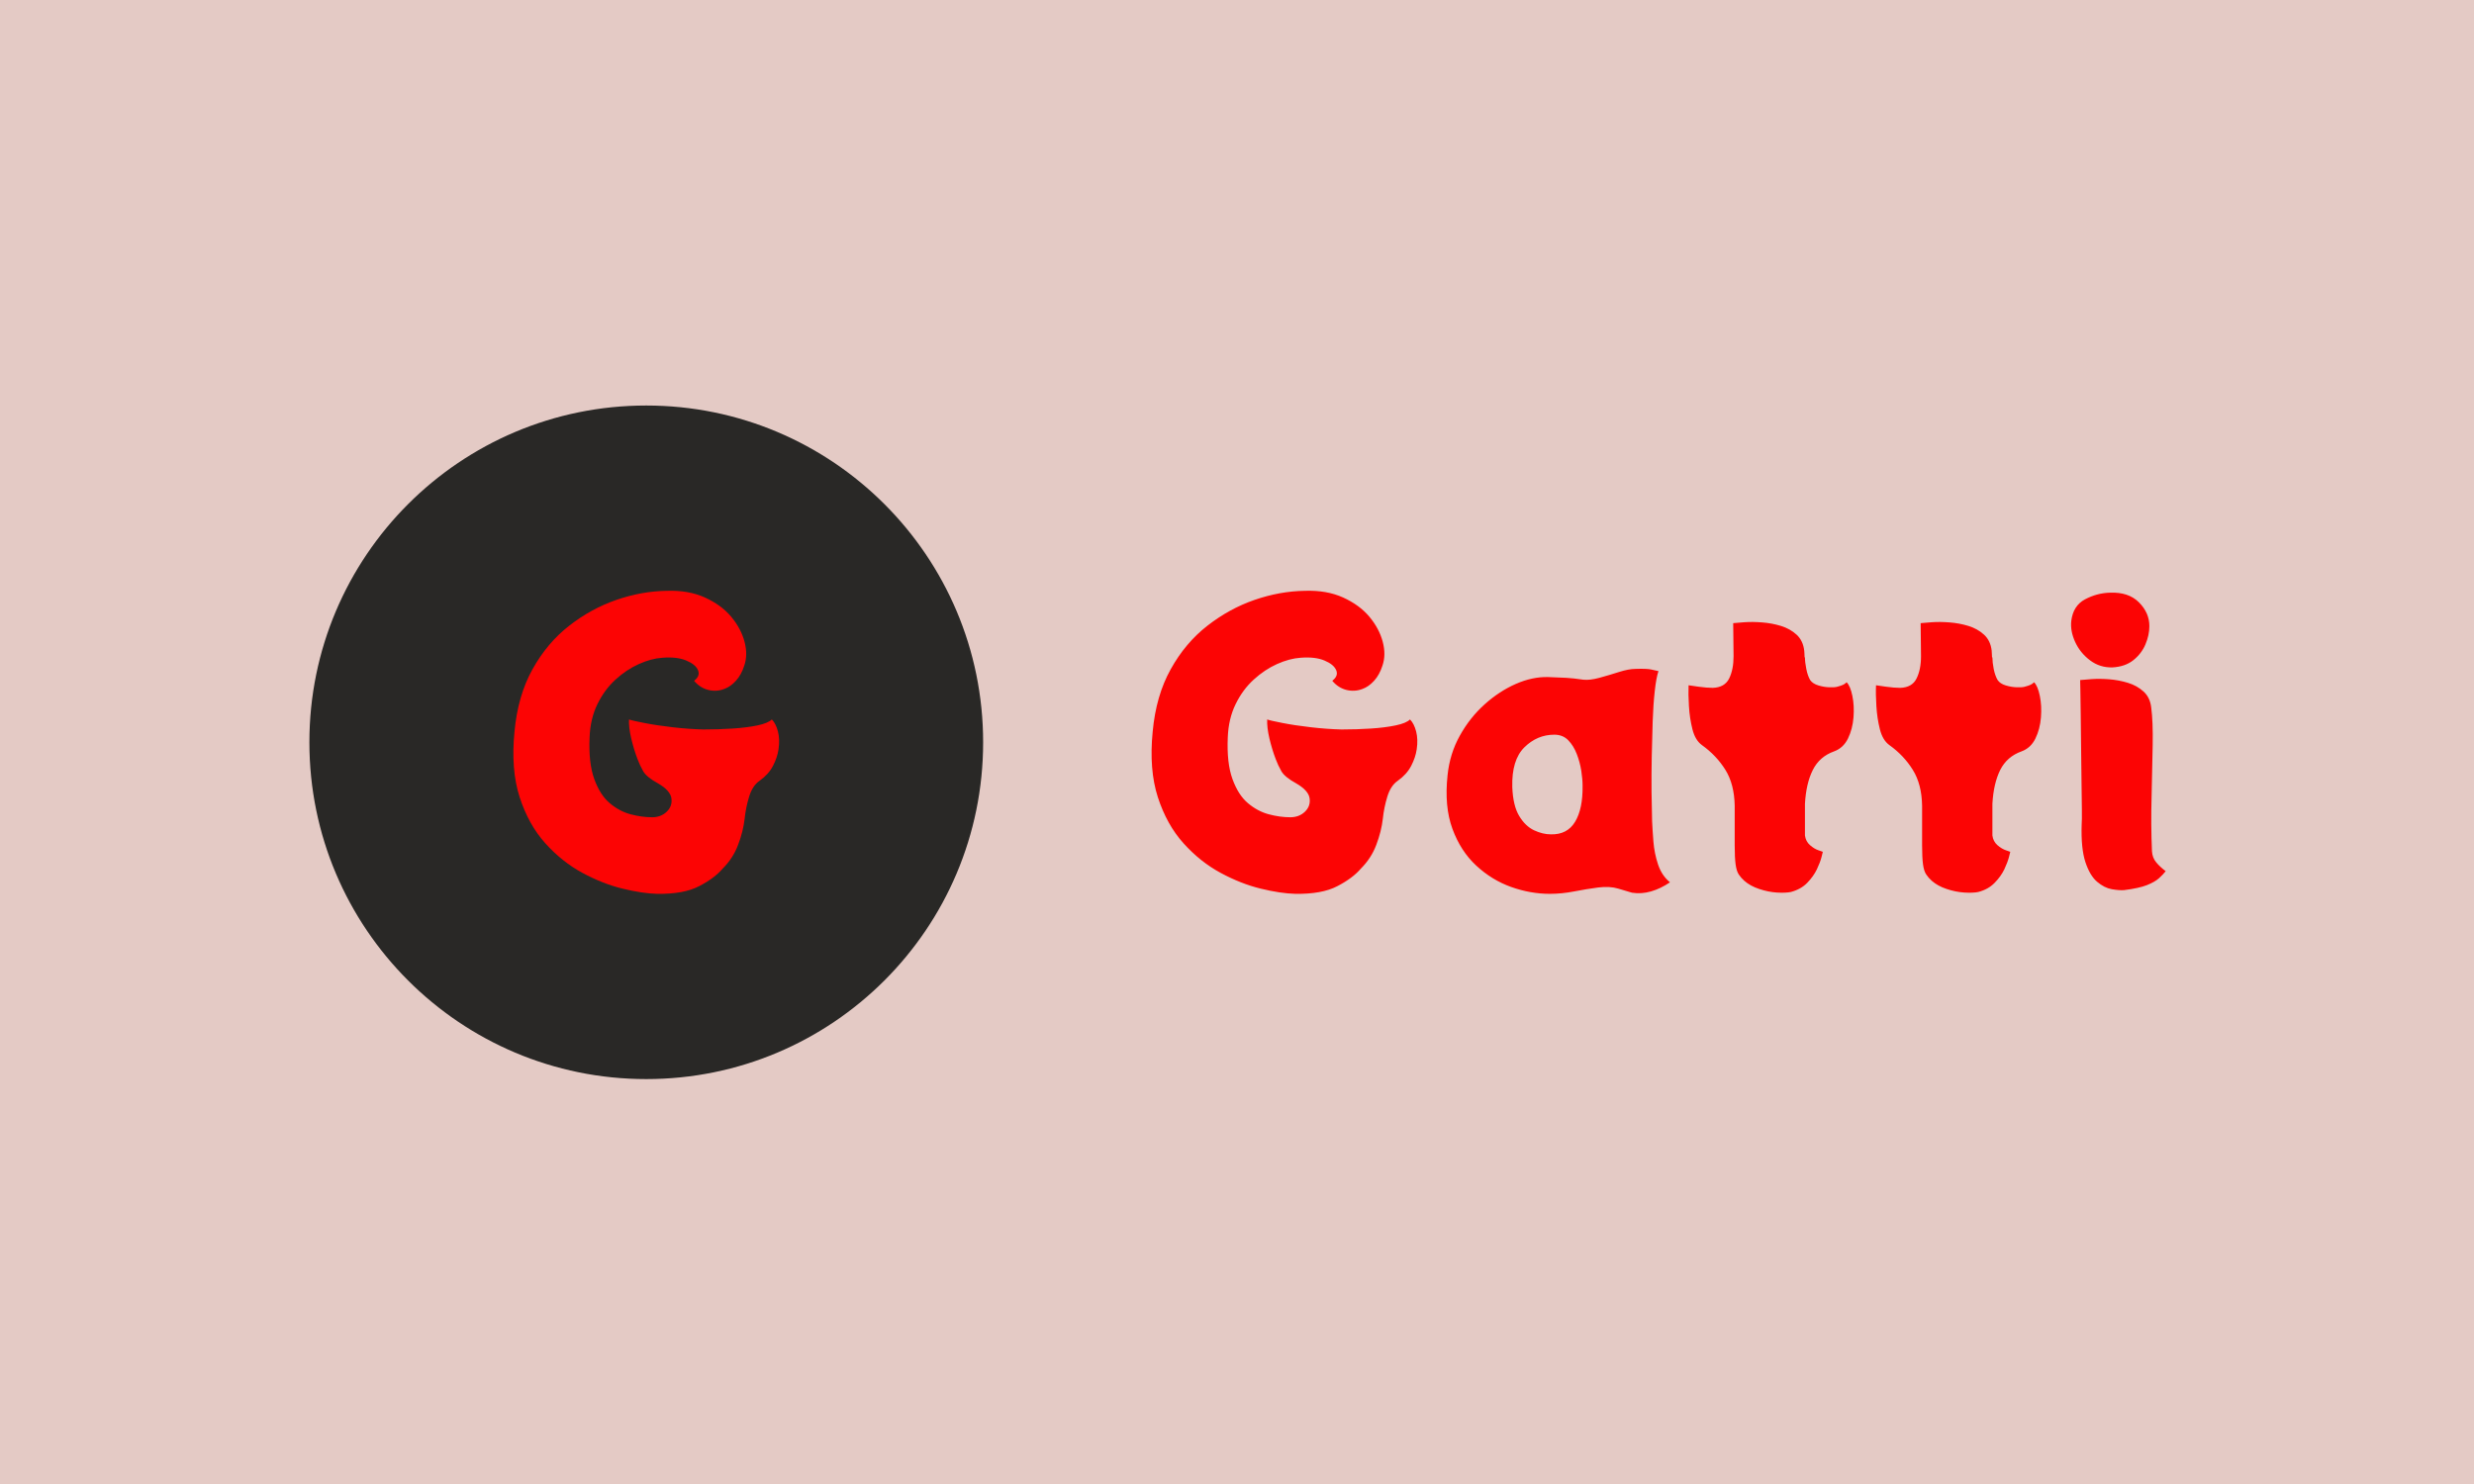 <svg xmlns="http://www.w3.org/2000/svg" version="1.1" xmlns:xlink="http://www.w3.org/1999/xlink" xmlns:svgjs="http://svgjs.dev/svgjs" width="100%" height="100%" viewBox="0 0 1000 600"><rect width="1000" height="600" x="0" y="0" fill="#e4cac5"/><g><circle r="166.667" cx="319.732" cy="341.954" fill="#292826" transform="matrix(0.817,0,0,0.817,0,20.745)"/><path d="M381.85 330.648L381.85 330.648Q383.869 332.666 384.891 336.627Q385.888 340.588 385.172 345.367L385.172 345.367Q384.61 349.405 382.412 353.647Q380.189 357.889 375.768 361.007L375.768 361.007Q372.293 363.409 370.631 368.827Q368.97 374.244 368.408 379.764L368.408 379.764Q367.693 386.025 365.188 392.644Q362.709 399.288 357.573 404.425L357.573 404.425Q353.51 409.203 345.869 413.164Q338.253 417.125 325.169 416.946L325.169 416.946Q317.809 416.768 307.971 414.365Q298.132 411.963 288.115 406.546Q278.072 401.128 269.792 391.928Q261.512 382.728 257.091 369.108Q252.696 355.487 254.536 336.73L254.536 336.73Q256.171 318.867 263.454 305.808Q270.712 292.75 281.573 284.291Q292.433 275.807 304.93 271.488Q317.452 267.169 329.769 266.99L329.769 266.99Q340.63 266.607 348.731 270.287Q356.832 273.967 361.713 279.768Q366.568 285.569 368.332 292.111Q370.069 298.627 368.229 303.968L368.229 303.968Q366.773 308.568 364.089 311.507Q361.432 314.446 358.288 315.57L358.288 315.57Q354.43 317.027 350.392 316.03Q346.329 315.008 343.39 311.507L343.39 311.507Q346.533 309.13 345.332 306.268Q344.131 303.406 339.531 301.489Q334.931 299.547 327.75 300.11L327.75 300.11Q322.23 300.467 316.072 303.227Q309.913 305.987 304.47 310.97Q299.052 315.928 295.551 323.109Q292.05 330.29 291.692 339.49L291.692 339.49Q291.13 352.165 293.992 360.087Q296.854 368.009 301.633 372.047Q306.412 376.084 311.932 377.566Q317.452 379.049 322.614 379.049L322.614 379.049Q327.009 379.049 329.871 376.289Q332.734 373.529 332.171 369.644Q331.609 365.786 325.553 362.285L325.553 362.285Q319.854 359.167 318.193 356.228Q316.532 353.289 315.433 350.325L315.433 350.325Q313.593 345.546 312.29 340.026Q311.012 334.506 311.191 330.648L311.191 330.648Q312.673 331.21 318.729 332.385Q324.812 333.586 332.81 334.506Q340.809 335.426 347.99 335.605L347.99 335.605Q355.529 335.605 362.531 335.145Q369.533 334.685 374.771 333.586Q380.01 332.488 381.85 330.648Z " fill="#fc0404" transform="matrix(0.817,0,0,0.817,0,20.745)"/><path d="M697.589 330.648L697.589 330.648Q699.608 332.666 700.63 336.627Q701.627 340.588 700.911 345.367L700.911 345.367Q700.349 349.405 698.152 353.647Q695.928 357.889 691.507 361.007L691.507 361.007Q688.032 363.409 686.371 368.827Q684.71 374.244 684.147 379.764L684.147 379.764Q683.432 386.025 680.928 392.644Q678.449 399.288 673.312 404.425L673.312 404.425Q669.249 409.203 661.608 413.164Q653.993 417.125 640.909 416.946L640.909 416.946Q633.549 416.768 623.71 414.365Q613.872 411.963 603.854 406.546Q593.811 401.128 585.531 391.928Q577.251 382.728 572.83 369.108Q568.435 355.487 570.275 336.73L570.275 336.73Q571.91 318.867 579.194 305.808Q586.451 292.75 597.312 284.291Q608.173 275.807 620.669 271.488Q633.191 267.169 645.508 266.99L645.508 266.99Q656.369 266.607 664.47 270.287Q672.571 273.967 677.452 279.768Q682.308 285.569 684.071 292.111Q685.809 298.627 683.969 303.968L683.969 303.968Q682.512 308.568 679.829 311.507Q677.171 314.446 674.028 315.57L674.028 315.57Q670.169 317.027 666.131 316.03Q662.068 315.008 659.129 311.507L659.129 311.507Q662.272 309.13 661.071 306.268Q659.87 303.406 655.27 301.489Q650.671 299.547 643.49 300.11L643.49 300.11Q637.97 300.467 631.811 303.227Q625.652 305.987 620.209 310.97Q614.791 315.928 611.29 323.109Q607.789 330.29 607.432 339.49L607.432 339.49Q606.869 352.165 609.732 360.087Q612.594 368.009 617.373 372.047Q622.151 376.084 627.671 377.566Q633.191 379.049 638.353 379.049L638.353 379.049Q642.749 379.049 645.611 376.289Q648.473 373.529 647.911 369.644Q647.348 365.786 641.292 362.285L641.292 362.285Q635.593 359.167 633.932 356.228Q632.271 353.289 631.172 350.325L631.172 350.325Q629.332 345.546 628.029 340.026Q626.751 334.506 626.93 330.648L626.93 330.648Q628.412 331.21 634.469 332.385Q640.551 333.586 648.55 334.506Q656.548 335.426 663.729 335.605L663.729 335.605Q671.268 335.605 678.27 335.145Q685.272 334.685 690.511 333.586Q695.749 332.488 697.589 330.648ZM817.365 381.067L817.365 381.067Q817.544 385.105 818.004 391.008Q818.464 396.886 820.304 402.406Q822.144 407.926 826.207 411.248L826.207 411.248Q821.607 414.365 816.828 415.745Q812.024 417.125 807.424 416.384L807.424 416.384Q806.147 416.027 804.664 415.567Q803.208 415.107 800.627 414.365L800.627 414.365Q796.385 413.088 790.686 413.803Q784.987 414.544 778.828 415.745Q772.67 416.946 766.766 416.946L766.766 416.946Q757.209 416.946 747.626 413.548Q738.068 410.123 730.351 402.968Q722.608 395.787 718.57 384.747Q714.507 373.708 716.168 358.247L716.168 358.247Q717.267 347.565 722.25 338.646Q727.207 329.728 734.491 323.186Q741.748 316.669 749.926 313.066Q758.129 309.488 765.846 309.667L765.846 309.667Q771.75 309.846 774.97 310.05Q778.189 310.229 783.326 310.97L783.326 310.97Q786.469 311.328 791.248 310.05Q796.027 308.747 800.908 307.188Q805.789 305.629 809.264 305.629L809.264 305.629Q814.605 305.45 816.828 305.91Q819.026 306.37 820.508 306.728L820.508 306.728Q819.384 310.05 818.668 316.669Q817.927 323.288 817.646 331.67Q817.365 340.026 817.186 349.047Q817.007 358.068 817.084 366.348Q817.186 374.628 817.365 381.067ZM748.188 364.125L748.188 364.125Q748.546 373.324 751.587 378.384Q754.628 383.444 758.947 385.488Q763.265 387.507 767.329 387.507L767.329 387.507Q775.43 387.686 779.288 381.246Q783.147 374.806 782.968 363.409L782.968 363.409Q782.968 360.266 782.329 356.049Q781.665 351.807 780.106 347.769Q778.547 343.706 775.89 340.946Q773.206 338.186 768.99 338.186L768.99 338.186Q760.505 338.186 754.168 344.447Q747.83 350.708 748.188 364.125ZM913.605 312.248L913.605 312.248Q915.445 314.088 916.441 318.969Q917.464 323.85 917.004 329.625Q916.544 335.426 914.244 340.128Q911.944 344.805 907.344 346.466L907.344 346.466Q900.163 349.047 896.866 355.666Q893.544 362.285 892.982 372.404L892.982 372.404L892.982 388.044Q893.365 391.008 895.486 392.848Q897.582 394.688 899.703 395.404Q901.824 396.145 901.824 396.145L901.824 396.145Q901.824 396.145 901.185 398.726Q900.546 401.307 898.885 404.808Q897.224 408.283 894.106 411.503Q890.963 414.723 886.006 416.027L886.006 416.027Q883.425 416.563 879.106 416.308Q874.787 416.027 870.366 414.544Q865.945 413.088 863.006 410.507L863.006 410.507Q861.345 409.024 860.246 407.363Q859.147 405.728 858.687 402.406Q858.227 399.084 858.227 393.027L858.227 393.027L858.227 373.324Q858.023 362.668 853.628 355.589Q849.207 348.485 842.026 343.348L842.026 343.348Q838.703 340.946 837.323 335.529Q835.944 330.085 835.586 324.029Q835.228 317.947 835.407 313.73L835.407 313.73Q836.327 313.909 840.365 314.446Q844.428 315.008 847.367 315.008L847.367 315.008Q853.244 314.829 855.467 310.408Q857.665 305.987 857.665 299.368L857.665 299.368L857.486 282.988Q859.147 282.809 863.083 282.528Q867.044 282.247 871.823 282.63Q876.627 282.988 881.125 284.368Q885.622 285.748 888.842 288.686Q892.062 291.651 892.624 296.609L892.624 296.609Q892.624 297.171 892.727 297.988Q892.803 298.806 892.803 299.931L892.803 299.931L892.982 299.931Q892.982 302.307 893.646 305.629Q894.285 308.926 895.563 311.149L895.563 311.149Q896.866 312.989 899.626 313.807Q902.386 314.65 905.044 314.727Q907.702 314.829 909.005 314.446L909.005 314.446Q911.024 313.909 911.944 313.449Q912.864 312.989 913.605 312.248ZM1006.344 312.248L1006.344 312.248Q1008.184 314.088 1009.18 318.969Q1010.202 323.85 1009.742 329.625Q1009.282 335.426 1006.982 340.128Q1004.682 344.805 1000.083 346.466L1000.083 346.466Q992.902 349.047 989.58 355.666Q986.283 362.285 985.721 372.404L985.721 372.404L985.721 388.044Q986.104 391.008 988.2 392.848Q990.321 394.688 992.442 395.404Q994.563 396.145 994.563 396.145L994.563 396.145Q994.563 396.145 993.924 398.726Q993.259 401.307 991.624 404.808Q989.963 408.283 986.82 411.503Q983.702 414.723 978.744 416.027L978.744 416.027Q976.163 416.563 971.844 416.308Q967.5 416.027 963.105 414.544Q958.684 413.088 955.745 410.507L955.745 410.507Q954.084 409.024 952.985 407.363Q951.861 405.728 951.401 402.406Q950.941 399.084 950.941 393.027L950.941 393.027L950.941 373.324Q950.762 362.668 946.341 355.589Q941.945 348.485 934.764 343.348L934.764 343.348Q931.442 340.946 930.062 335.529Q928.682 330.085 928.324 324.029Q927.941 317.947 928.146 313.73L928.146 313.73Q929.066 313.909 933.103 314.446Q937.141 315.008 940.105 315.008L940.105 315.008Q945.983 314.829 948.181 310.408Q950.404 305.987 950.404 299.368L950.404 299.368L950.225 282.988Q951.861 282.809 955.822 282.528Q959.783 282.247 964.561 282.63Q969.34 282.988 973.863 284.368Q978.361 285.748 981.581 288.686Q984.801 291.651 985.363 296.609L985.363 296.609Q985.363 297.171 985.44 297.988Q985.542 298.806 985.542 299.931L985.542 299.931L985.721 299.931Q985.721 302.307 986.36 305.629Q987.024 308.926 988.302 311.149L988.302 311.149Q989.58 312.989 992.339 313.807Q995.099 314.65 997.783 314.727Q1000.44 314.829 1001.744 314.446L1001.744 314.446Q1003.763 313.909 1004.682 313.449Q1005.602 312.989 1006.344 312.248ZM1045.161 304.888L1045.161 304.888Q1038.9 305.067 1034.02 301.387Q1029.139 297.707 1026.66 292.29Q1024.181 286.847 1024.743 281.889L1024.743 281.889Q1025.663 274.35 1031.541 271.207Q1037.418 268.089 1043.858 267.91L1043.858 267.91Q1053.058 267.527 1058.22 272.689Q1063.382 277.851 1063.382 284.47L1063.382 284.47Q1063.382 288.891 1061.44 293.491Q1059.498 298.091 1055.46 301.311Q1051.422 304.531 1045.161 304.888ZM1064.66 395.787L1064.66 395.787Q1064.839 399.084 1066.781 401.384Q1068.698 403.684 1071.457 405.728L1071.457 405.728Q1070.18 407.363 1068.161 409.203Q1066.142 411.043 1062.181 412.628Q1058.22 414.187 1050.86 415.107L1050.86 415.107Q1048.458 415.285 1044.778 414.647Q1041.098 414.008 1037.521 410.967Q1033.943 407.926 1031.72 401.205Q1029.522 394.484 1029.88 382.728L1029.88 382.728Q1030.059 380.684 1029.982 374.806Q1029.88 368.929 1029.803 360.828Q1029.701 352.727 1029.599 344.089Q1029.522 335.426 1029.42 327.99Q1029.343 320.528 1029.241 315.826Q1029.139 311.149 1029.139 311.149L1029.139 311.149Q1030.8 310.97 1034.761 310.689Q1038.722 310.408 1043.5 310.766Q1048.279 311.149 1052.802 312.529Q1057.3 313.909 1060.52 316.848Q1063.74 319.787 1064.302 324.77L1064.302 324.77Q1065.222 331.746 1065.018 343.425Q1064.839 355.129 1064.481 368.827Q1064.098 382.524 1064.66 395.787Z " fill="#fc0404" transform="matrix(0.817,0,0,0.817,0,20.745)"/></g></svg>